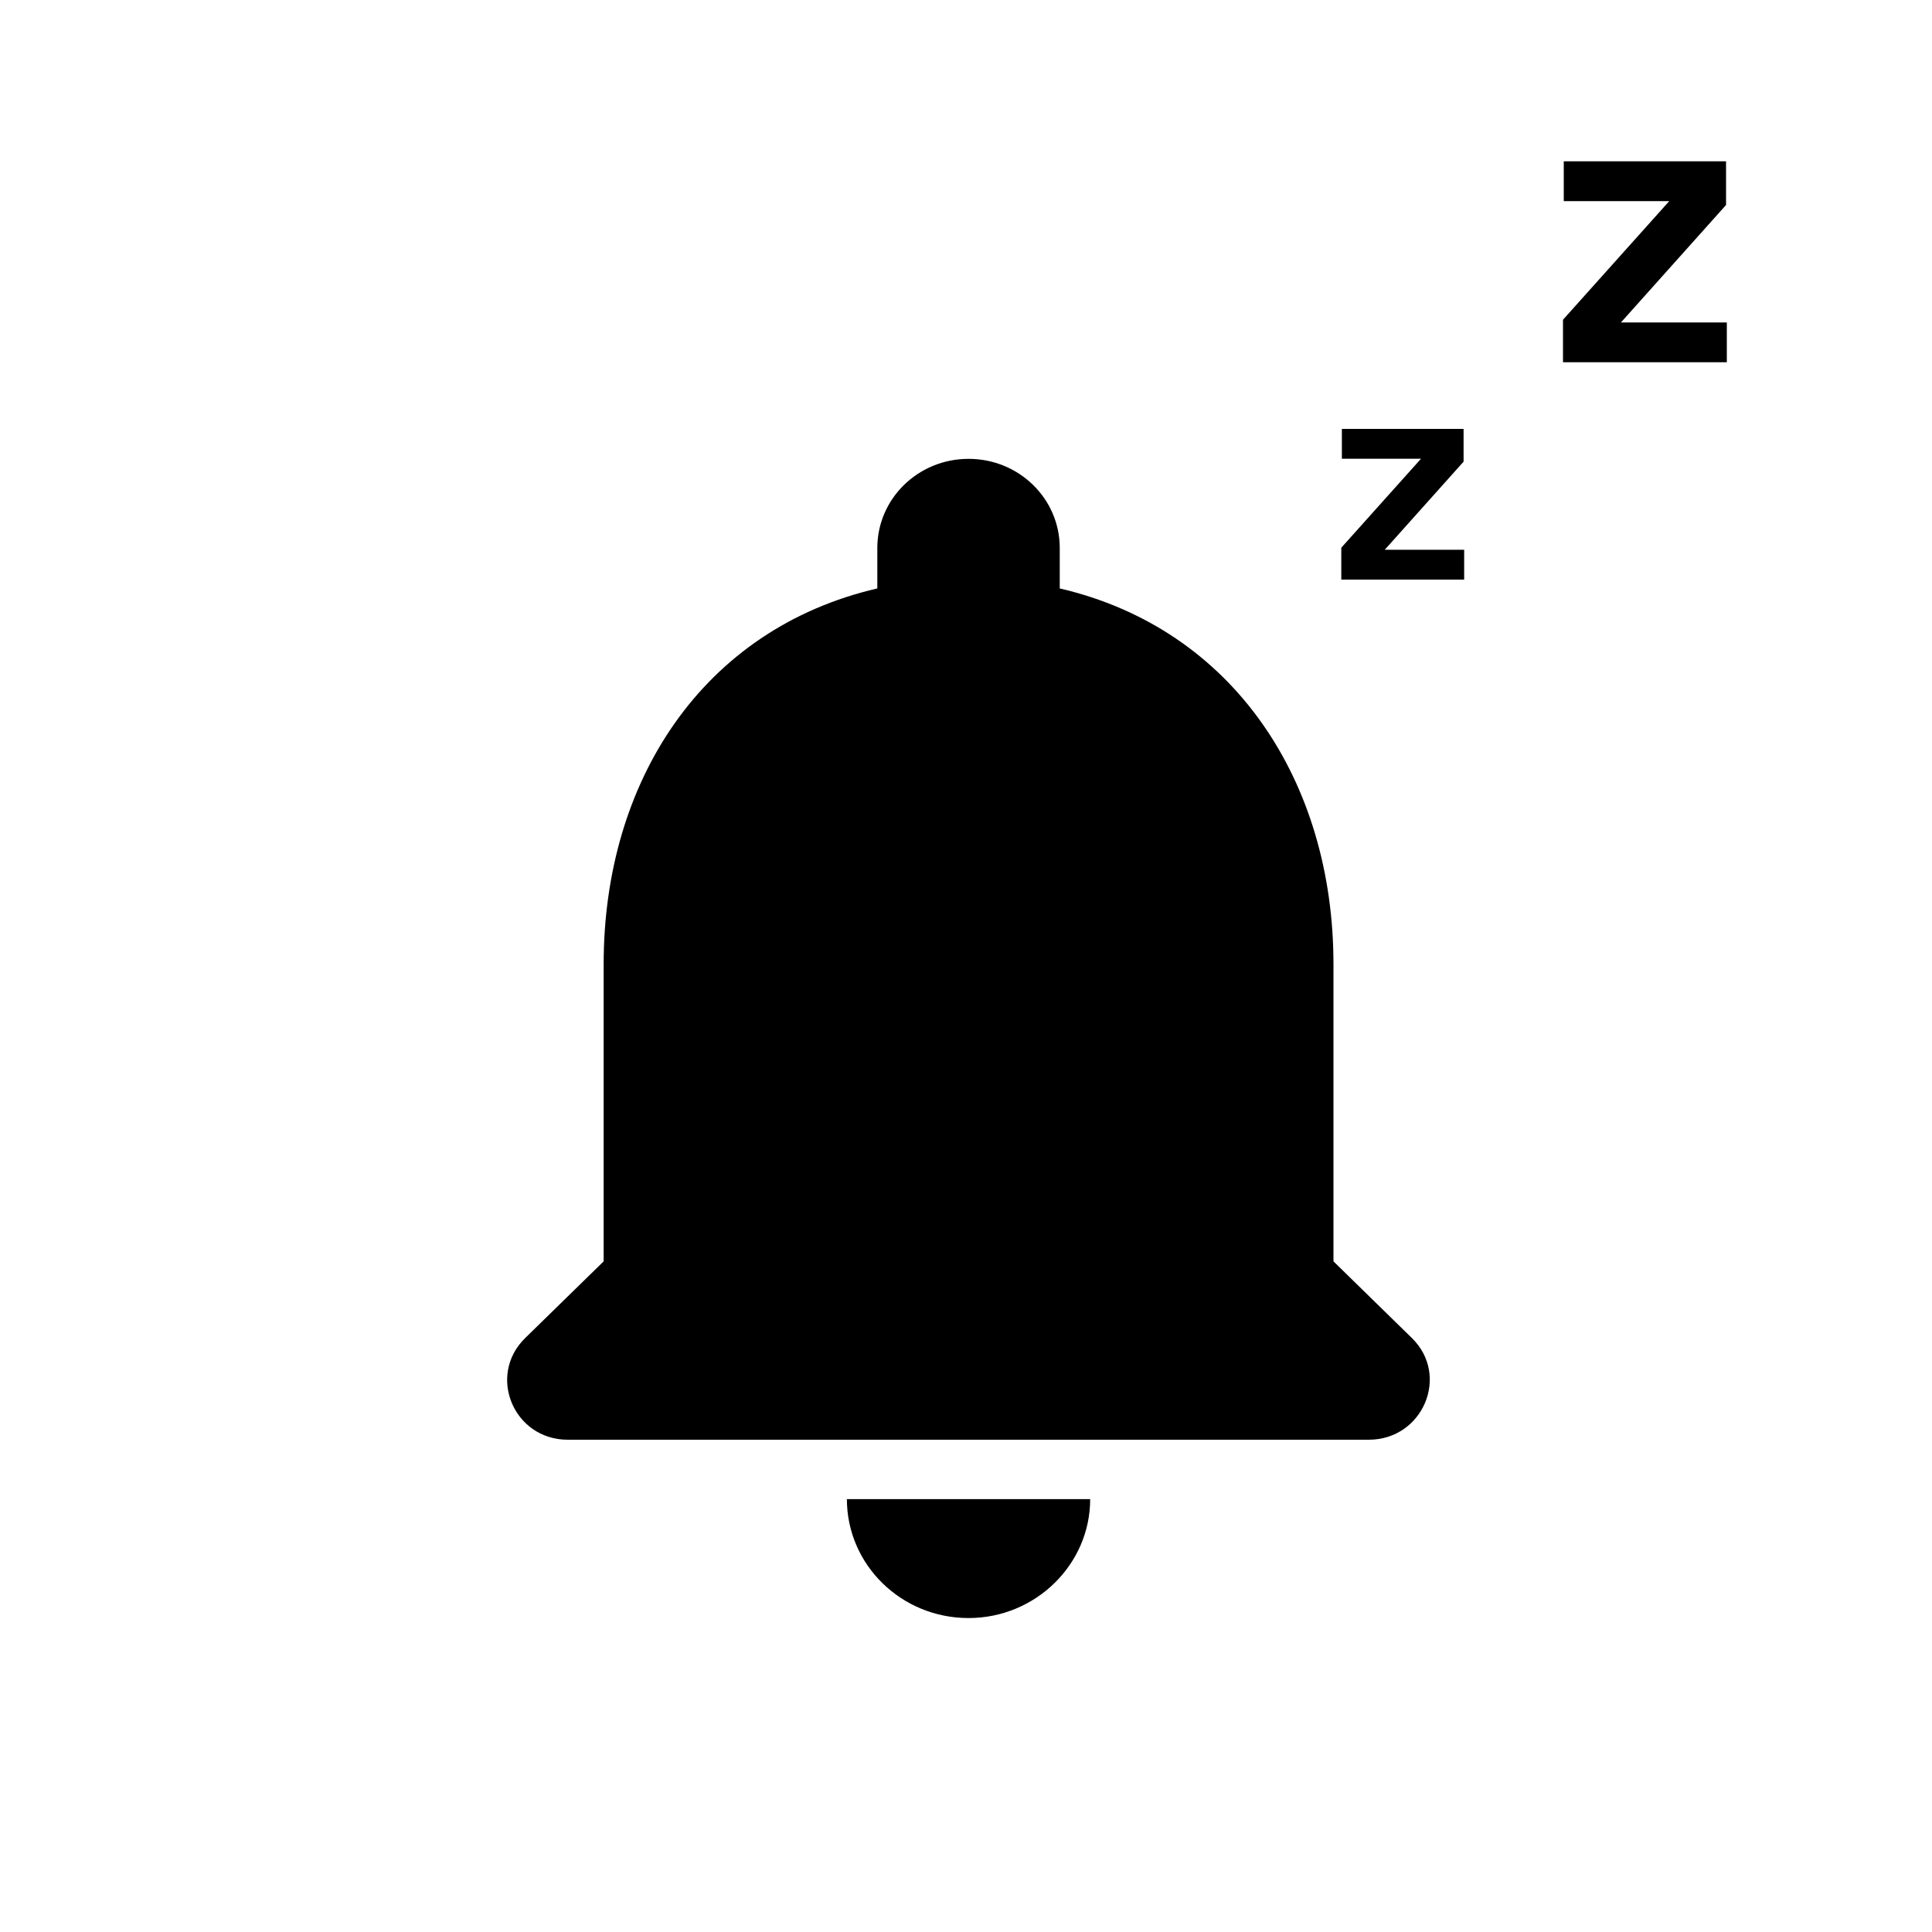 <svg width="40" height="40" viewBox="0 0 40 40" fill="none" xmlns="http://www.w3.org/2000/svg">
<path d="M34.56 4.164H32.376V3.34H35.736V4.244L33.56 6.676H35.752V7.5H32.36V6.62L34.56 4.164Z" fill="currentColor"/>
<path d="M29.42 9.498H27.782V8.88H30.302V9.558L28.67 11.382H30.314V12H27.77V11.34L29.42 9.498Z" fill="currentColor"/>
<path d="M20.053 33.5C21.438 33.5 22.571 32.392 22.571 31.038H17.534C17.534 32.392 18.655 33.5 20.053 33.5ZM27.608 26.115V19.962C27.608 16.183 25.543 13.02 21.941 12.183V11.346C21.941 10.325 21.098 9.5 20.053 9.5C19.008 9.5 18.164 10.325 18.164 11.346V12.183C14.55 13.02 12.498 16.171 12.498 19.962V26.115L10.873 27.703C10.08 28.479 10.634 29.808 11.755 29.808H28.338C29.459 29.808 30.025 28.479 29.232 27.703L27.608 26.115Z" fill="currentColor"/>
</svg>